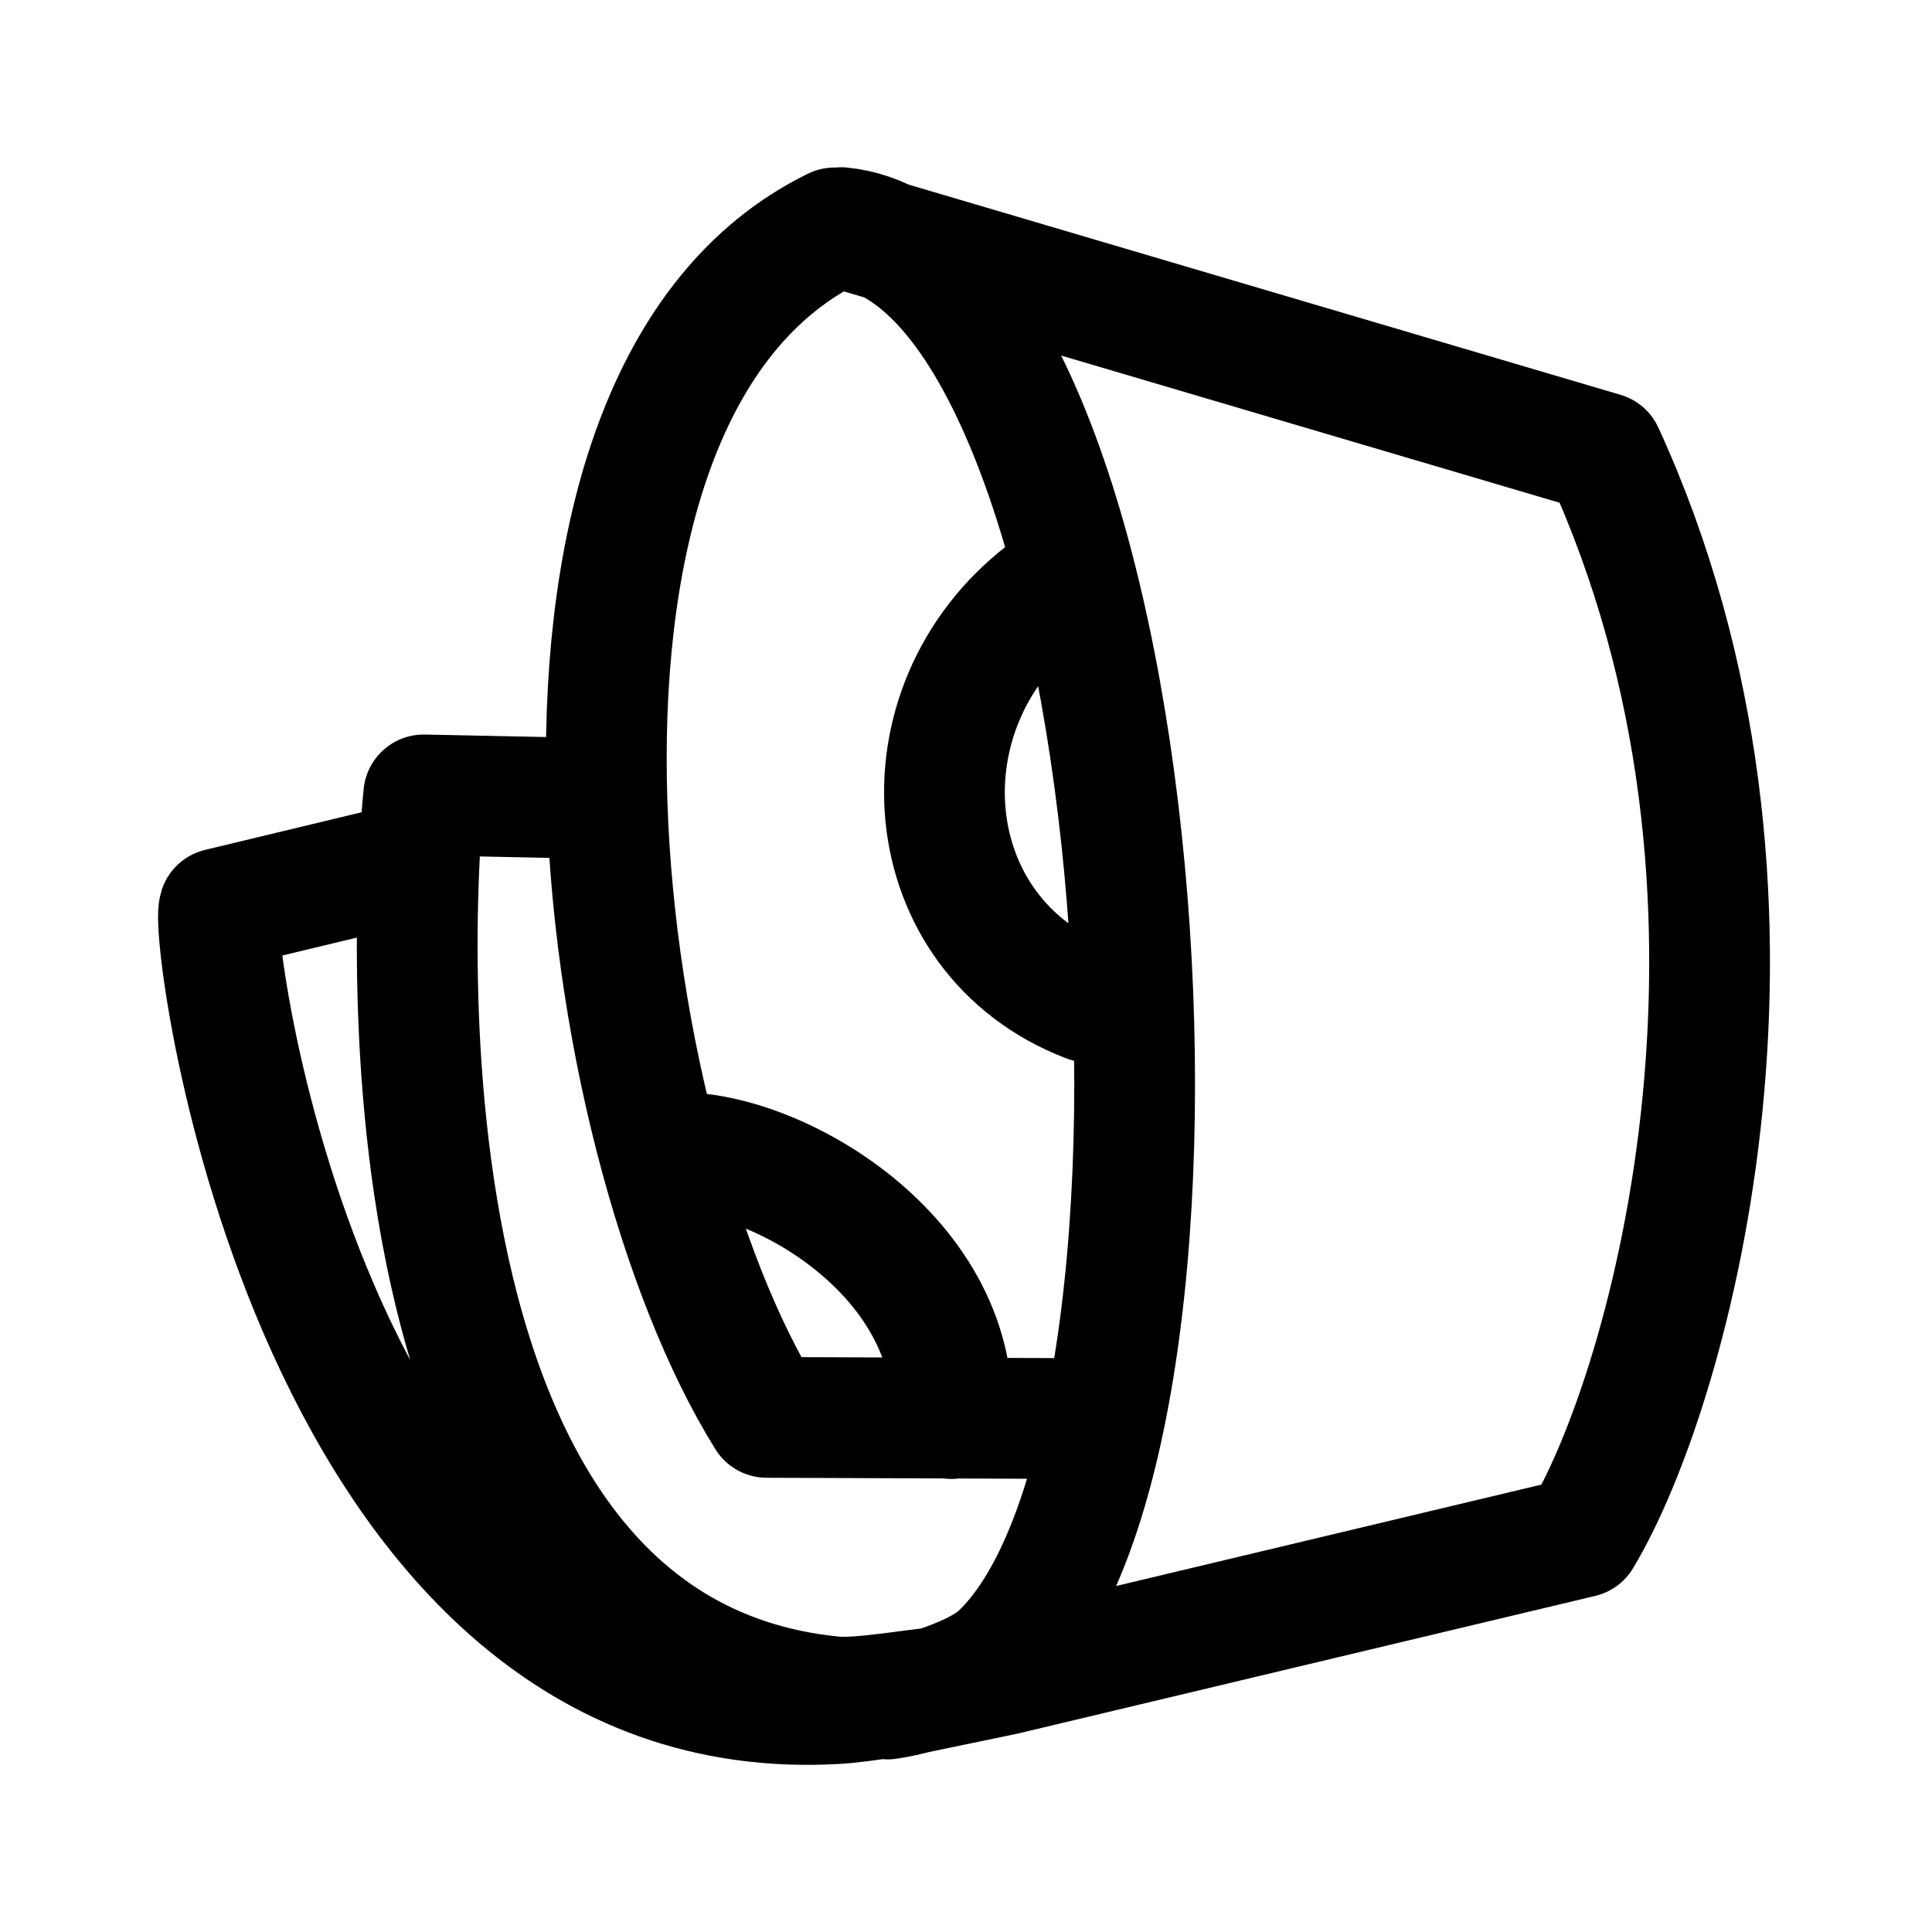 <?xml version="1.0" encoding="UTF-8" standalone="no"?>
<!-- Created with Inkscape (http://www.inkscape.org/) -->

<svg
   width="192"
   height="192"
   viewBox="0 0 192 192"
   version="1.1"
   id="svg1"
   xmlns="http://www.w3.org/2000/svg"
   xmlns:svg="http://www.w3.org/2000/svg">
  <defs
     id="defs1" />
  <path
     id="path24427"
     style="fill:none;fill-opacity:0;fill-rule:evenodd;stroke:#000000;stroke-width:12;stroke-linecap:round;stroke-linejoin:round;stroke-dasharray:none;stroke-opacity:1;paint-order:stroke fill markers"
     d="M 103.784,58.941 C 89.031,70.332 90.921,93.009 108.127,99.584 M 66.232,114.616 c 9.772,-1.013 29.156,9.762 28.35,26.36 M 57.888,79.323 42.11,78.997 c -0.06,0.471 -8.914,84.779 40.735,89.623 2.706,0.264 8.361,-0.805 11.425,-1.037 -2.927,0.622 -8.455,1.567 -11.154,1.723 C 31.157,172.32 20.735,93.386 21.777,90.297 L 41.493,85.558 M 107.31,140.976 76.194,140.858 C 58.739,112.891 48.94,39.255 82.936,22.648 m 0.666,-0.023 75.75,22.368 c 20.151,43.899 6.83,92.764 -2.207,107.769 l -57.323,13.668 -11.616,2.414 c 2.937,-0.402 8.835,-2.193 11.128,-4.352 C 122.735,142.451 114.323,25.696 83.602,22.624 Z" />
</svg>
